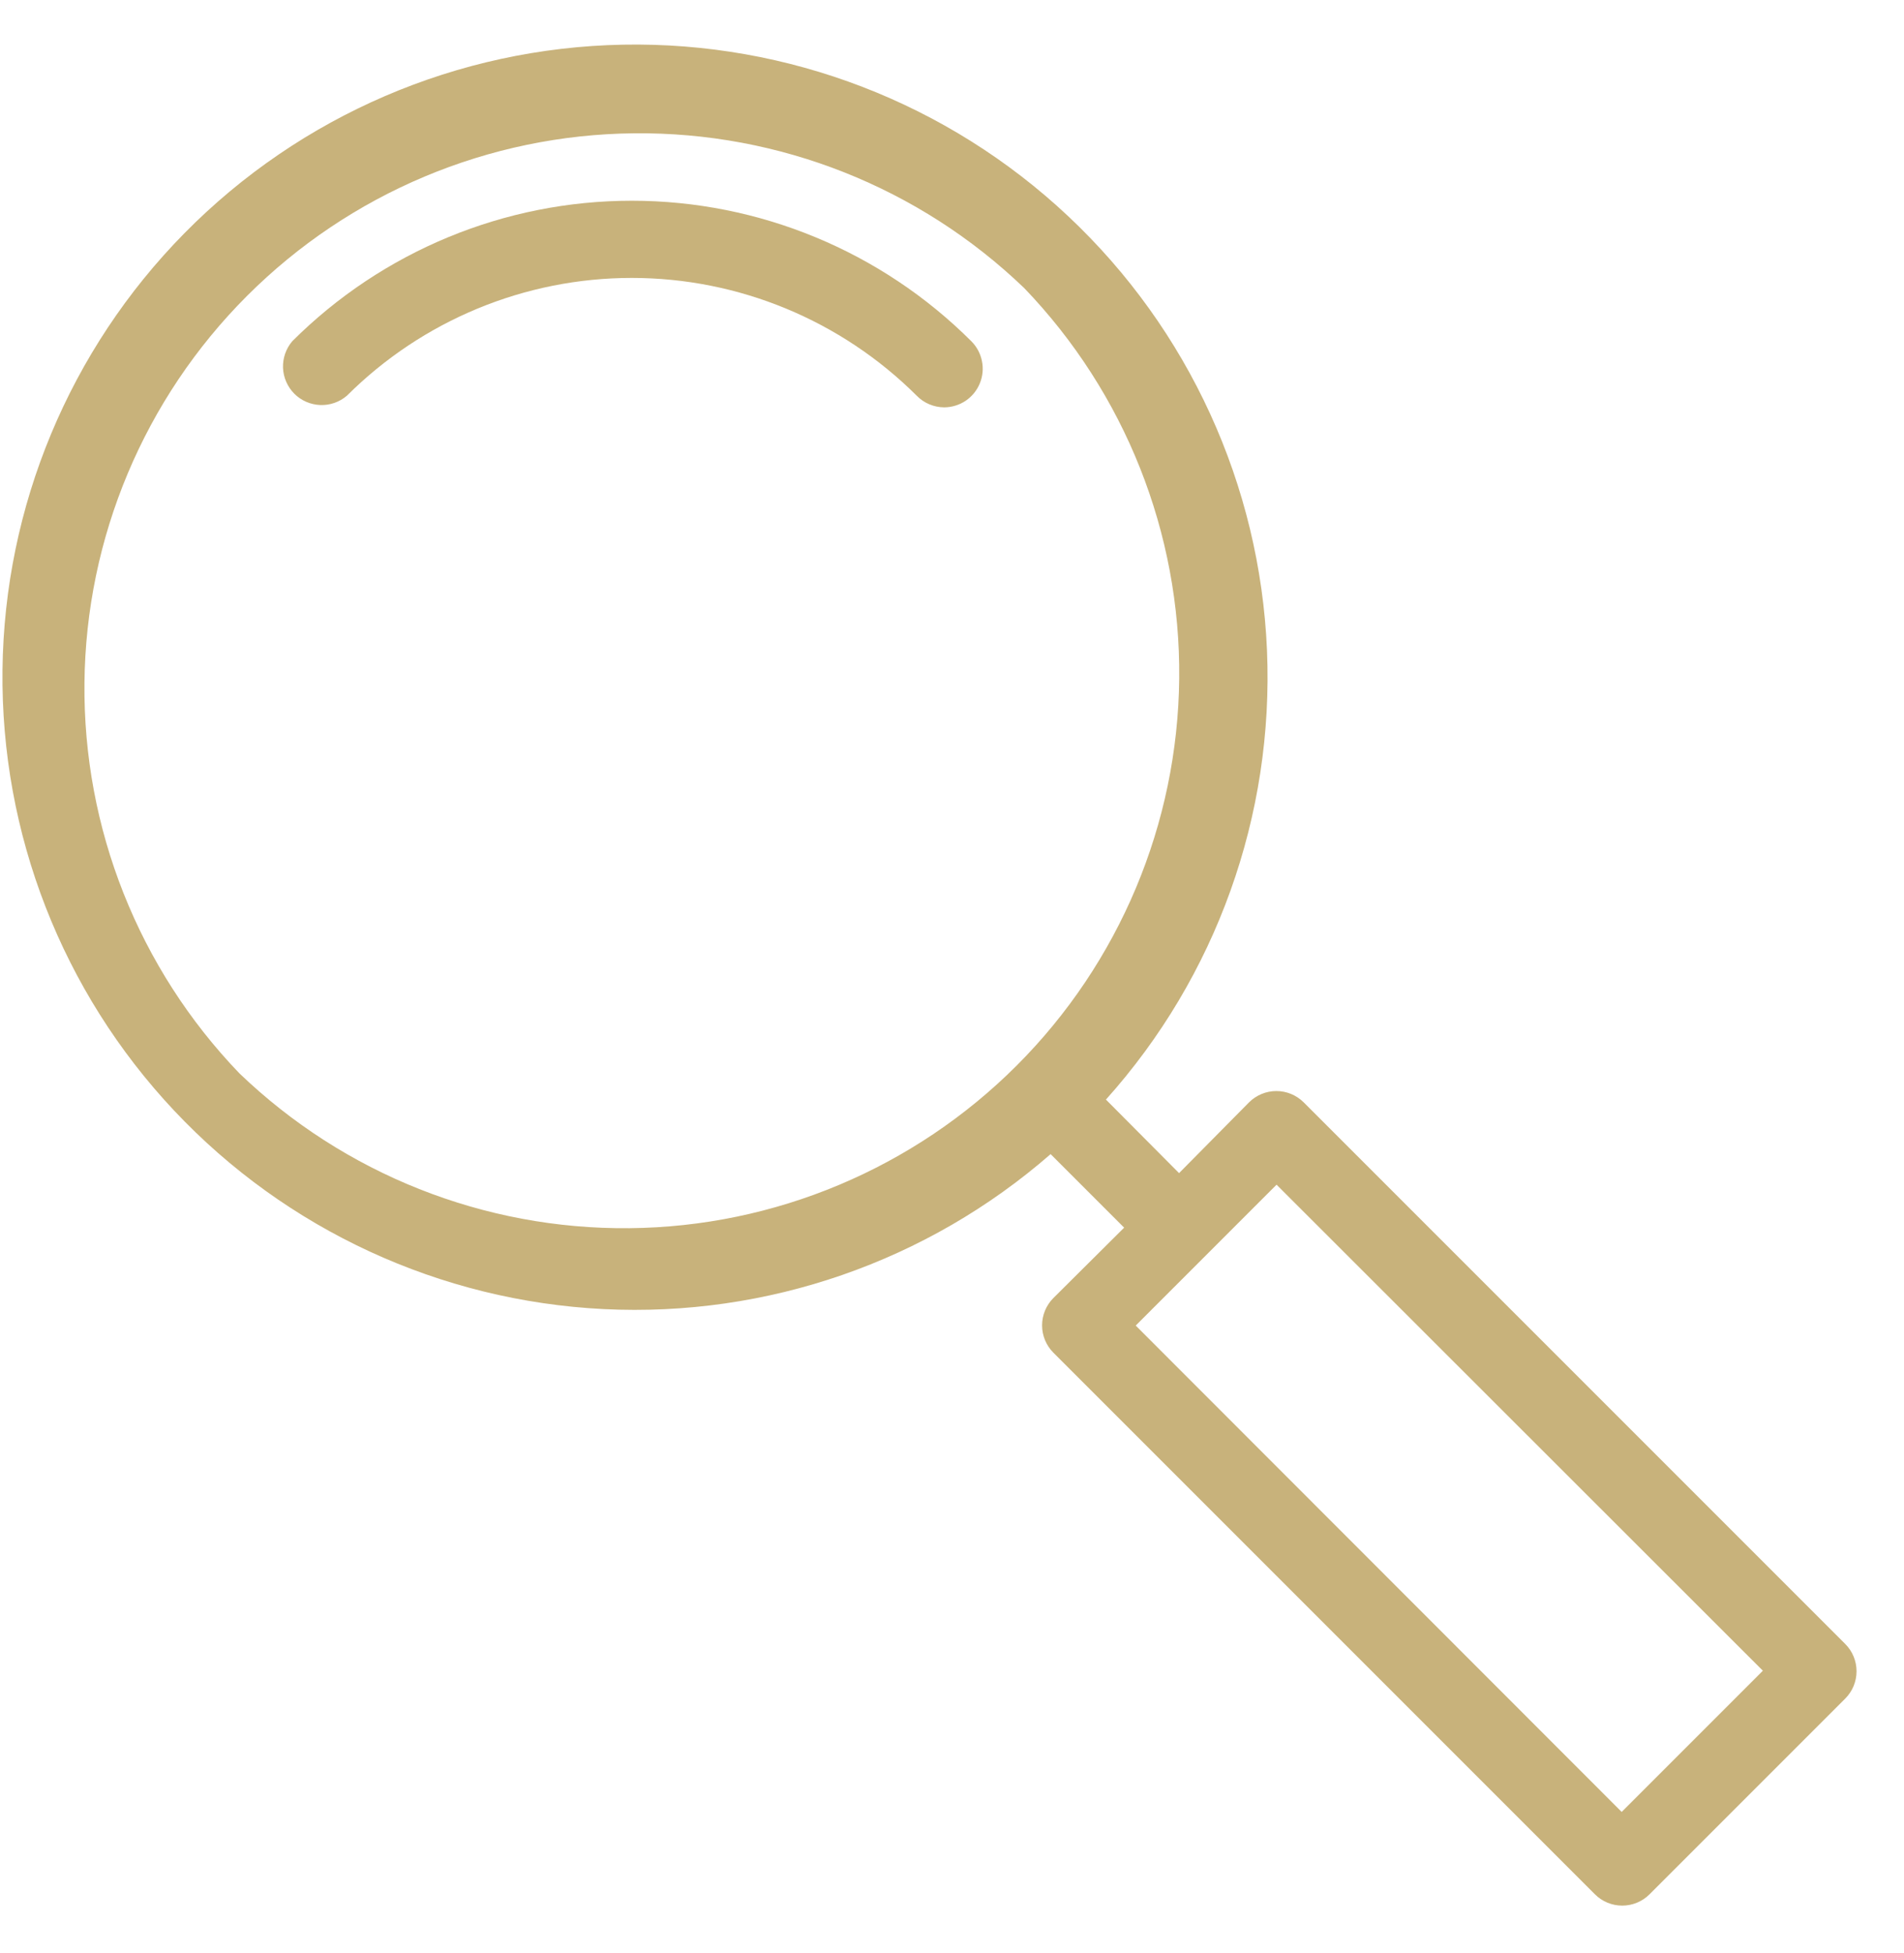 <svg width="39" height="40" viewBox="0 0 39 40" fill="none" xmlns="http://www.w3.org/2000/svg">
<path d="M5.987 6.988C5.858 7.139 5.79 7.334 5.797 7.534C5.805 7.733 5.888 7.922 6.029 8.064C6.17 8.205 6.359 8.287 6.559 8.295C6.758 8.303 6.953 8.235 7.105 8.105C8.654 6.56 10.753 5.692 12.941 5.692C15.129 5.692 17.228 6.56 18.778 8.105C18.851 8.18 18.939 8.24 19.035 8.28C19.132 8.321 19.235 8.342 19.34 8.343C19.497 8.342 19.65 8.295 19.78 8.208C19.91 8.12 20.011 7.996 20.07 7.851C20.13 7.706 20.145 7.546 20.113 7.393C20.082 7.239 20.006 7.098 19.895 6.988C18.05 5.146 15.549 4.111 12.941 4.111C10.334 4.111 7.833 5.146 5.987 6.988V6.988Z" fill="#C8B27B"/>
<path d="M26.703 22.576C26.554 22.428 26.353 22.345 26.144 22.345C25.935 22.345 25.734 22.428 25.585 22.576L24.151 24.026L22.653 22.52C24.913 20.001 26.096 16.698 25.952 13.317C25.808 9.936 24.347 6.746 21.881 4.429C19.416 2.111 16.141 0.85 12.758 0.915C9.375 0.98 6.152 2.366 3.777 4.777C1.425 7.164 0.089 10.37 0.051 13.721C0.012 17.072 1.273 20.308 3.569 22.748C5.866 25.189 9.018 26.645 12.366 26.811C15.713 26.977 18.994 25.84 21.52 23.637L23.026 25.143L21.576 26.585C21.428 26.734 21.345 26.935 21.345 27.144C21.345 27.353 21.428 27.554 21.576 27.703L32.67 38.797C32.818 38.945 33.019 39.028 33.228 39.028C33.438 39.028 33.639 38.945 33.787 38.797L37.797 34.787C37.945 34.639 38.028 34.438 38.028 34.228C38.028 34.019 37.945 33.818 37.797 33.67L26.703 22.576ZM4.902 21.981C2.839 19.835 1.7 16.965 1.73 13.988C1.759 11.011 2.955 8.165 5.06 6.06C7.165 3.955 10.011 2.759 12.988 2.73C15.965 2.7 18.835 3.839 20.981 5.902C23.044 8.049 24.183 10.918 24.154 13.895C24.125 16.872 22.929 19.719 20.824 21.824C18.719 23.929 15.872 25.125 12.895 25.154C9.918 25.183 7.049 24.044 4.902 21.981V21.981ZM33.217 37.109L23.263 27.148L26.148 24.263L36.109 34.217L33.217 37.109Z" fill="#C8B27B"/>
</svg>
